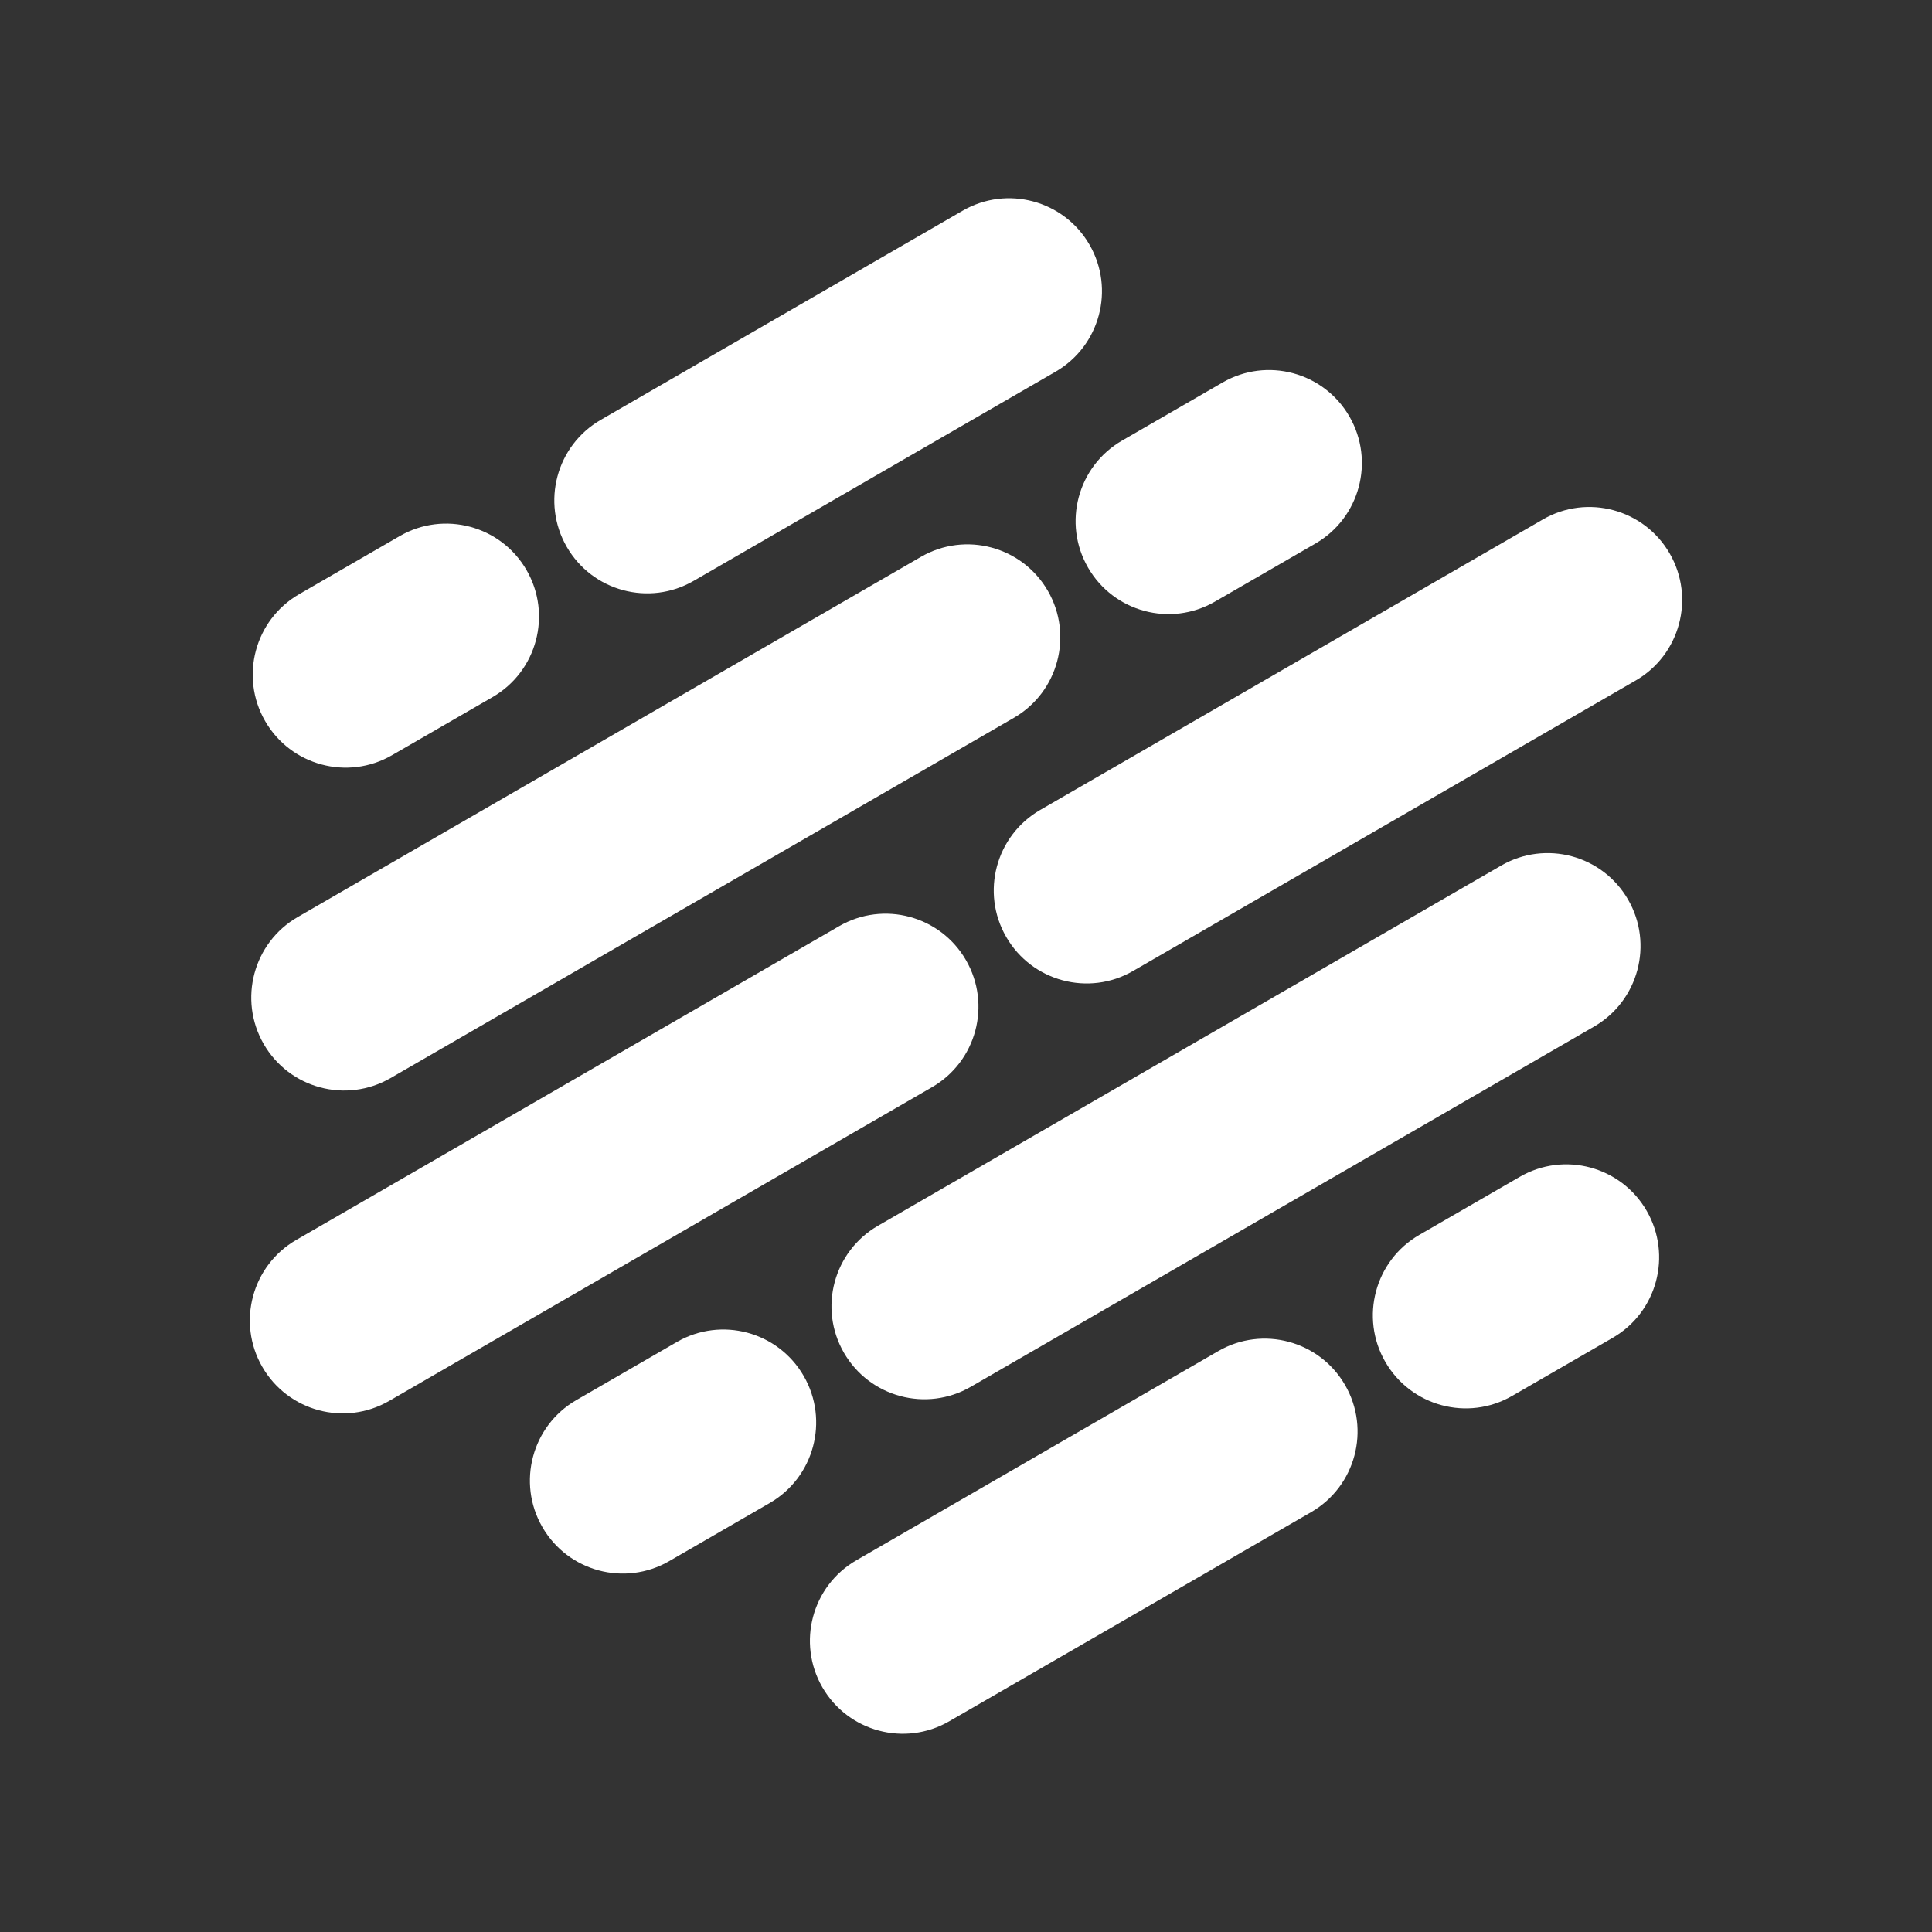 <svg width="144" height="144" viewBox="0 0 144 144" fill="none" xmlns="http://www.w3.org/2000/svg">
<rect x="0" y="0" width="144" height="144" fill="#333333" stroke="none"/>
<path d="M42.243 40.76C40.332 37.446 41.466 33.208 44.777 31.295L71.751 15.705C75.061 13.792 79.295 14.927 81.206 18.241C83.118 21.555 81.983 25.793 78.673 27.706L51.698 43.296C48.388 45.209 44.154 44.074 42.243 40.76Z" fill="white"/>
<path d="M61.294 125.759C59.383 122.445 60.517 118.207 63.828 116.294L90.802 100.704C94.113 98.79 98.346 99.926 100.257 103.24C102.169 106.554 101.034 110.792 97.724 112.705L70.749 128.295C67.439 130.208 63.206 129.073 61.294 125.759Z" fill="white"/>
<path d="M74.997 69.835C73.085 66.521 74.22 62.283 77.53 60.37L114.995 38.717C118.305 36.804 122.538 37.94 124.45 41.254C126.361 44.568 125.227 48.805 121.916 50.719L84.452 72.371C81.141 74.285 76.908 73.149 74.997 69.835Z" fill="white"/>
<path d="M19.55 101.881C17.639 98.567 18.773 94.329 22.084 92.415L62.545 69.031C65.856 67.117 70.089 68.253 72 71.567C73.912 74.881 72.778 79.118 69.467 81.032L29.005 104.417C25.695 106.33 21.462 105.195 19.55 101.881Z" fill="white"/>
<path d="M81.097 42.306C79.186 38.992 80.32 34.754 83.631 32.841L91.124 28.51C94.434 26.597 98.668 27.732 100.579 31.046C102.49 34.36 101.356 38.598 98.045 40.511L90.552 44.842C87.242 46.755 83.009 45.62 81.097 42.306Z" fill="white"/>
<path d="M103.253 101.507C101.341 98.193 102.476 93.956 105.786 92.042L113.279 87.712C116.59 85.799 120.823 86.934 122.734 90.248C124.646 93.562 123.511 97.8 120.201 99.713L112.708 104.043C109.397 105.957 105.164 104.821 103.253 101.507Z" fill="white"/>
<path d="M40.424 113.819C38.512 110.506 39.647 106.268 42.957 104.355L50.45 100.024C53.761 98.111 57.994 99.246 59.905 102.56C61.816 105.874 60.682 110.112 57.371 112.025L49.879 116.356C46.568 118.269 42.335 117.134 40.424 113.819Z" fill="white"/>
<path d="M19.765 53.751C17.853 50.437 18.988 46.2 22.298 44.286L29.791 39.956C33.102 38.042 37.335 39.178 39.246 42.492C41.158 45.806 40.023 50.044 36.713 51.957L29.22 56.288C25.909 58.201 21.676 57.065 19.765 53.751Z" fill="white"/>
<path d="M19.656 77.816C17.745 74.502 18.879 70.265 22.19 68.351L68.646 41.502C71.956 39.589 76.189 40.724 78.101 44.038C80.012 47.352 78.878 51.59 75.567 53.503L29.111 80.353C25.801 82.266 21.567 81.13 19.656 77.816Z" fill="white"/>
<path d="M62.902 100.828C60.991 97.514 62.125 93.276 65.436 91.363L111.892 64.513C115.202 62.6 119.435 63.736 121.347 67.05C123.258 70.363 122.123 74.601 118.813 76.514L72.357 103.364C69.047 105.277 64.814 104.142 62.902 100.828Z" fill="white"/>
</svg>
